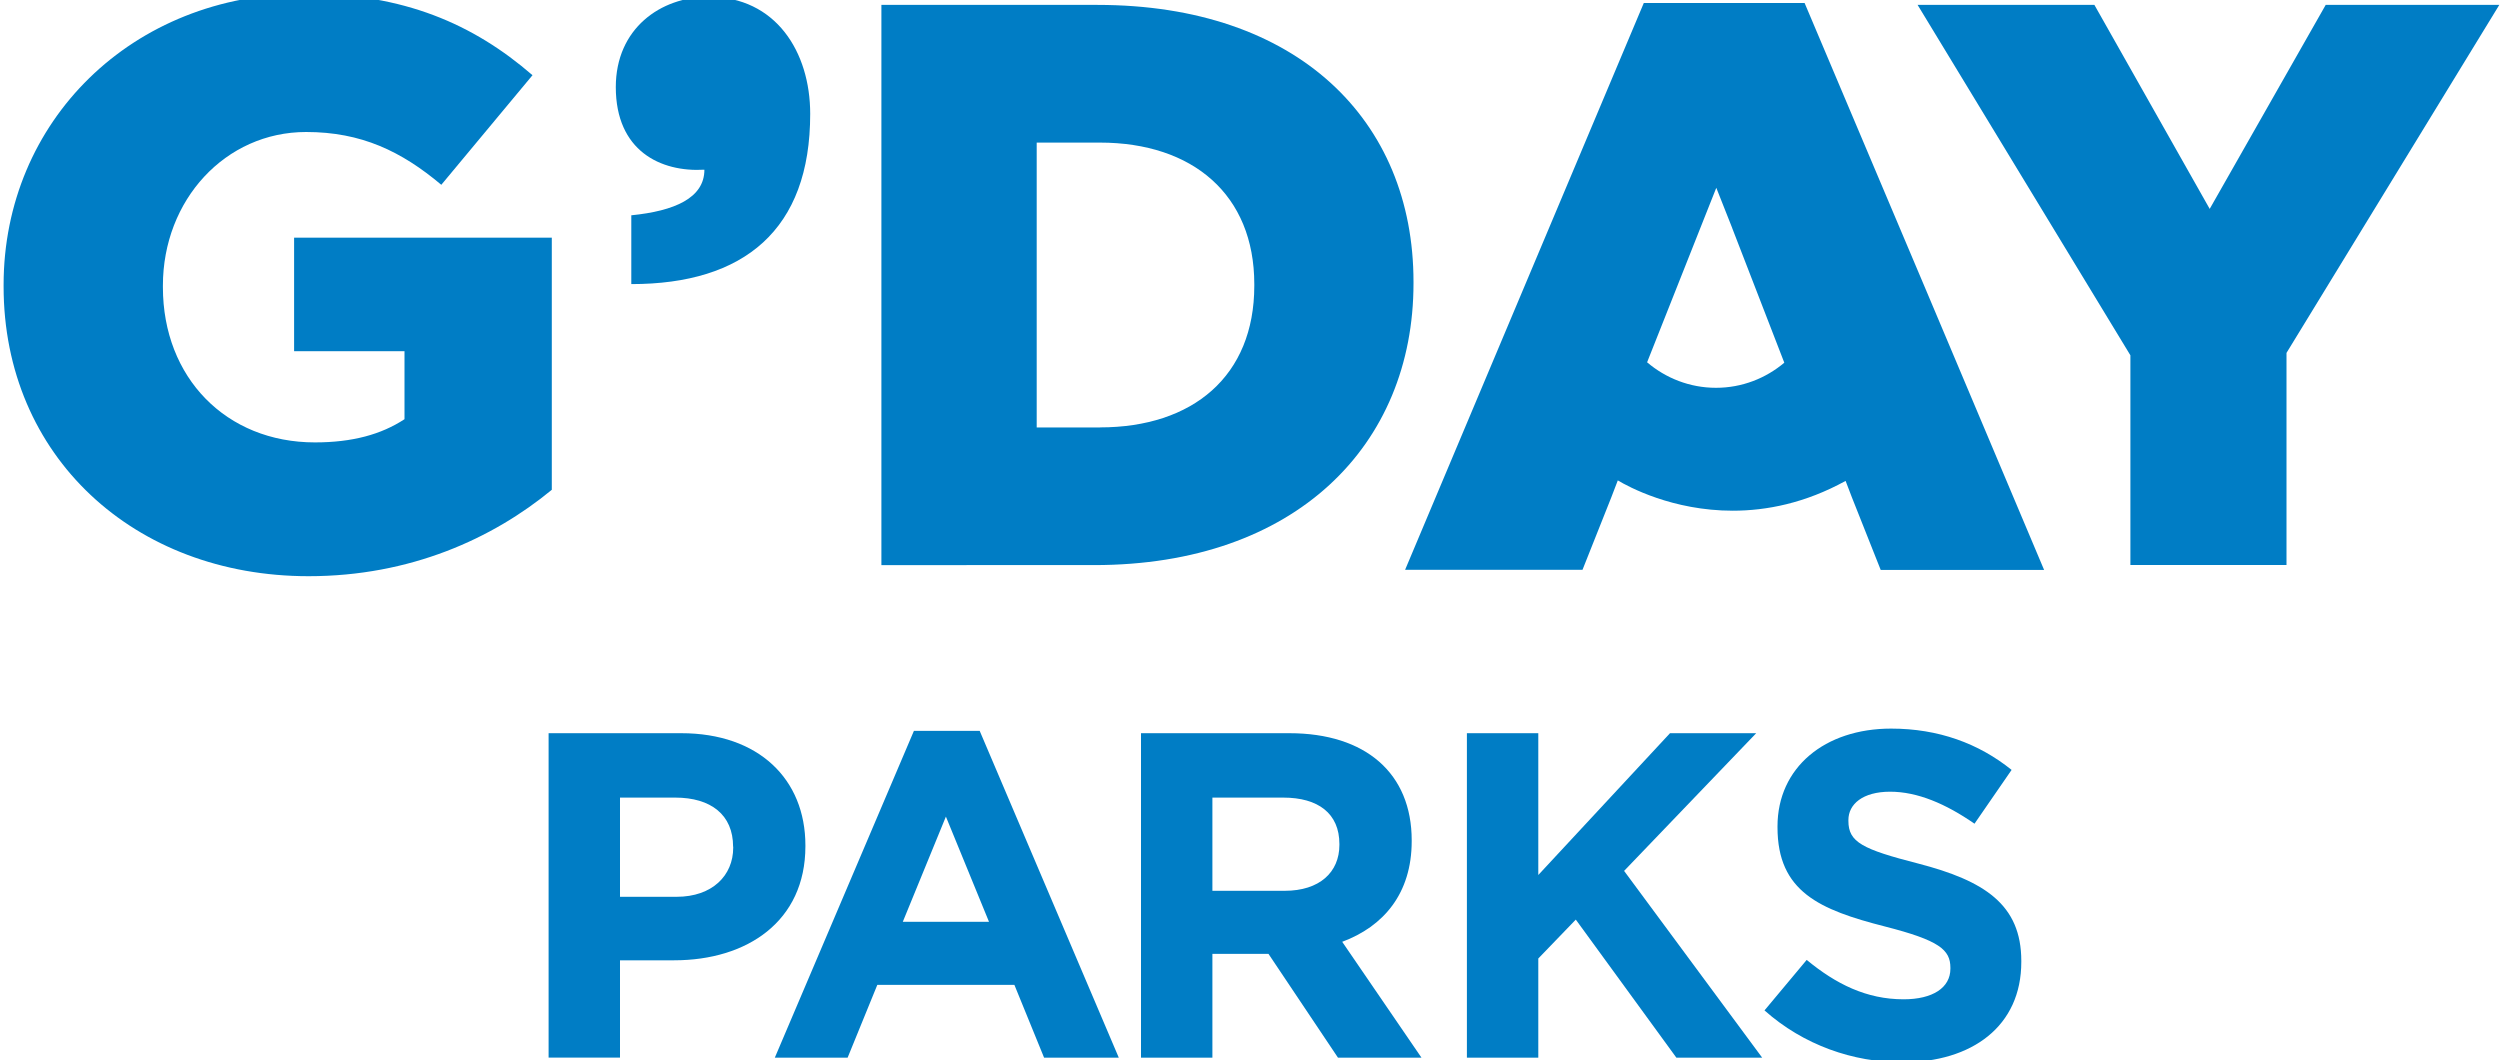 <?xml version="1.0" encoding="utf-8"?>
<!-- Generator: Adobe Illustrator 24.2.3, SVG Export Plug-In . SVG Version: 6.00 Build 0)  -->
<svg version="1.1" id="Layer_1" xmlns="http://www.w3.org/2000/svg" xmlns:xlink="http://www.w3.org/1999/xlink" x="0px" y="0px"
	 viewBox="0 0 250 106" style="enable-background:new 0 0 250 106;" xml:space="preserve">
<style type="text/css">
	.st0{fill:#007DC5;}
</style>
<g>
	<g>
		<path class="st0" d="M0.36,28.65v-0.16c0-16.32,12.8-29.13,30.17-29.13c9.84,0,16.8,3.04,22.72,8.16l-9.12,10.96
			c-4-3.36-8-5.28-13.52-5.28c-8.08,0-14.32,6.8-14.32,15.36v0.16c0,9.04,6.32,15.52,15.2,15.52c3.76,0,6.64-0.8,8.96-2.32v-6.8
			H29.41V23.77h25.77v25.21c-5.92,4.88-14.16,8.64-24.32,8.64C13.41,57.62,0.36,45.62,0.36,28.65"/>
		<path class="st0" d="M88.14,0.49h21.6c20,0,31.61,11.52,31.61,27.69v0.16c0,16.16-11.76,28.17-31.93,28.17H88.14V0.49z
			 M109.99,42.74c9.28,0,15.44-5.12,15.44-14.16v-0.16c0-8.96-6.16-14.16-15.44-14.16h-6.32v28.49H109.99z"/>
		<polygon class="st0" points="213.04,35.53 191.76,0.49 209.44,0.49 220.97,20.89 232.57,0.49 249.93,0.49 228.65,35.29 
			228.65,56.5 213.04,56.5 		"/>
	</g>
	<g>
		<path class="st0" d="M63.13,28.41v-6.88c4.3-0.43,7.31-1.72,7.31-4.56c-4.39,0.26-8.86-1.89-8.86-8.26c0-5.85,4.47-9.03,9.29-9.03
			c6.71,0,10.15,5.51,10.15,11.7C81.03,22.99,74.4,28.41,63.13,28.41"/>
		<path class="st0" d="M192.7,29.24l-5.35-12.65l-6.89-16.29h-16.08l-6.6,15.67l-5.98,14.2l-11.29,26.81h17.74l2.89-7.27l0.64-1.67
			c1.05,0.63,5.47,3.03,11.5,3.03c3.36,0,7.23-0.75,11.28-2.98l0.62,1.62l2.89,7.28h16.34L192.7,29.24z M170.99,20.39l0.64-1.61
			l0.64,1.62l0.95,2.4l0,0.01l5.21,13.46c-1.85,1.56-4.23,2.51-6.83,2.51c-2.63,0-5.03-0.97-6.89-2.55L170.99,20.39L170.99,20.39z
			 M182.49,46.78C182.49,46.78,182.49,46.78,182.49,46.78l0.03,0.05v0L182.49,46.78z"/>
	</g>
</g>
<g>
	<path class="st0" d="M67.42,96.03H62v9.73h-7.14V73.32h13.26c7.74,0,12.42,4.59,12.42,11.22v0.09
		C80.54,92.14,74.7,96.03,67.42,96.03z M73.31,84.67c0-3.2-2.23-4.91-5.79-4.91H62v9.92h5.66c3.57,0,5.66-2.13,5.66-4.91V84.67z"/>
	<path class="st0" d="M104.41,105.77l-2.97-7.28H87.73l-2.97,7.28h-7.28l13.91-32.68h6.58l13.91,32.68H104.41z M94.59,81.66
		l-4.31,10.52h8.62L94.59,81.66z"/>
	<path class="st0" d="M133.8,105.77l-6.95-10.38h-5.61v10.38h-7.14V73.32h14.83c7.65,0,12.24,4.03,12.24,10.71v0.09
		c0,5.24-2.83,8.53-6.95,10.06l7.93,11.59H133.8z M133.94,84.4c0-3.06-2.13-4.64-5.61-4.64h-7.09v9.32h7.23
		c3.48,0,5.47-1.85,5.47-4.59V84.4z"/>
	<path class="st0" d="M167.64,105.77l-10.06-13.81l-3.75,3.89v9.92h-7.14V73.32h7.14V87.5L167,73.32h8.62l-13.21,13.77l13.81,18.68
		H167.64z"/>
	<path class="st0" d="M190.22,106.23c-4.91,0-9.87-1.72-13.77-5.19l4.22-5.05c2.92,2.41,5.98,3.94,9.69,3.94
		c2.92,0,4.68-1.16,4.68-3.06v-0.09c0-1.81-1.11-2.74-6.54-4.13c-6.54-1.67-10.75-3.48-10.75-9.92v-0.09
		c0-5.89,4.73-9.78,11.36-9.78c4.73,0,8.76,1.48,12.05,4.13l-3.71,5.38c-2.87-1.99-5.7-3.2-8.44-3.2s-4.17,1.25-4.17,2.83v0.09
		c0,2.13,1.39,2.83,7,4.27c6.58,1.71,10.29,4.08,10.29,9.73v0.09C202.14,102.61,197.22,106.23,190.22,106.23z"/>
</g>
</svg>
